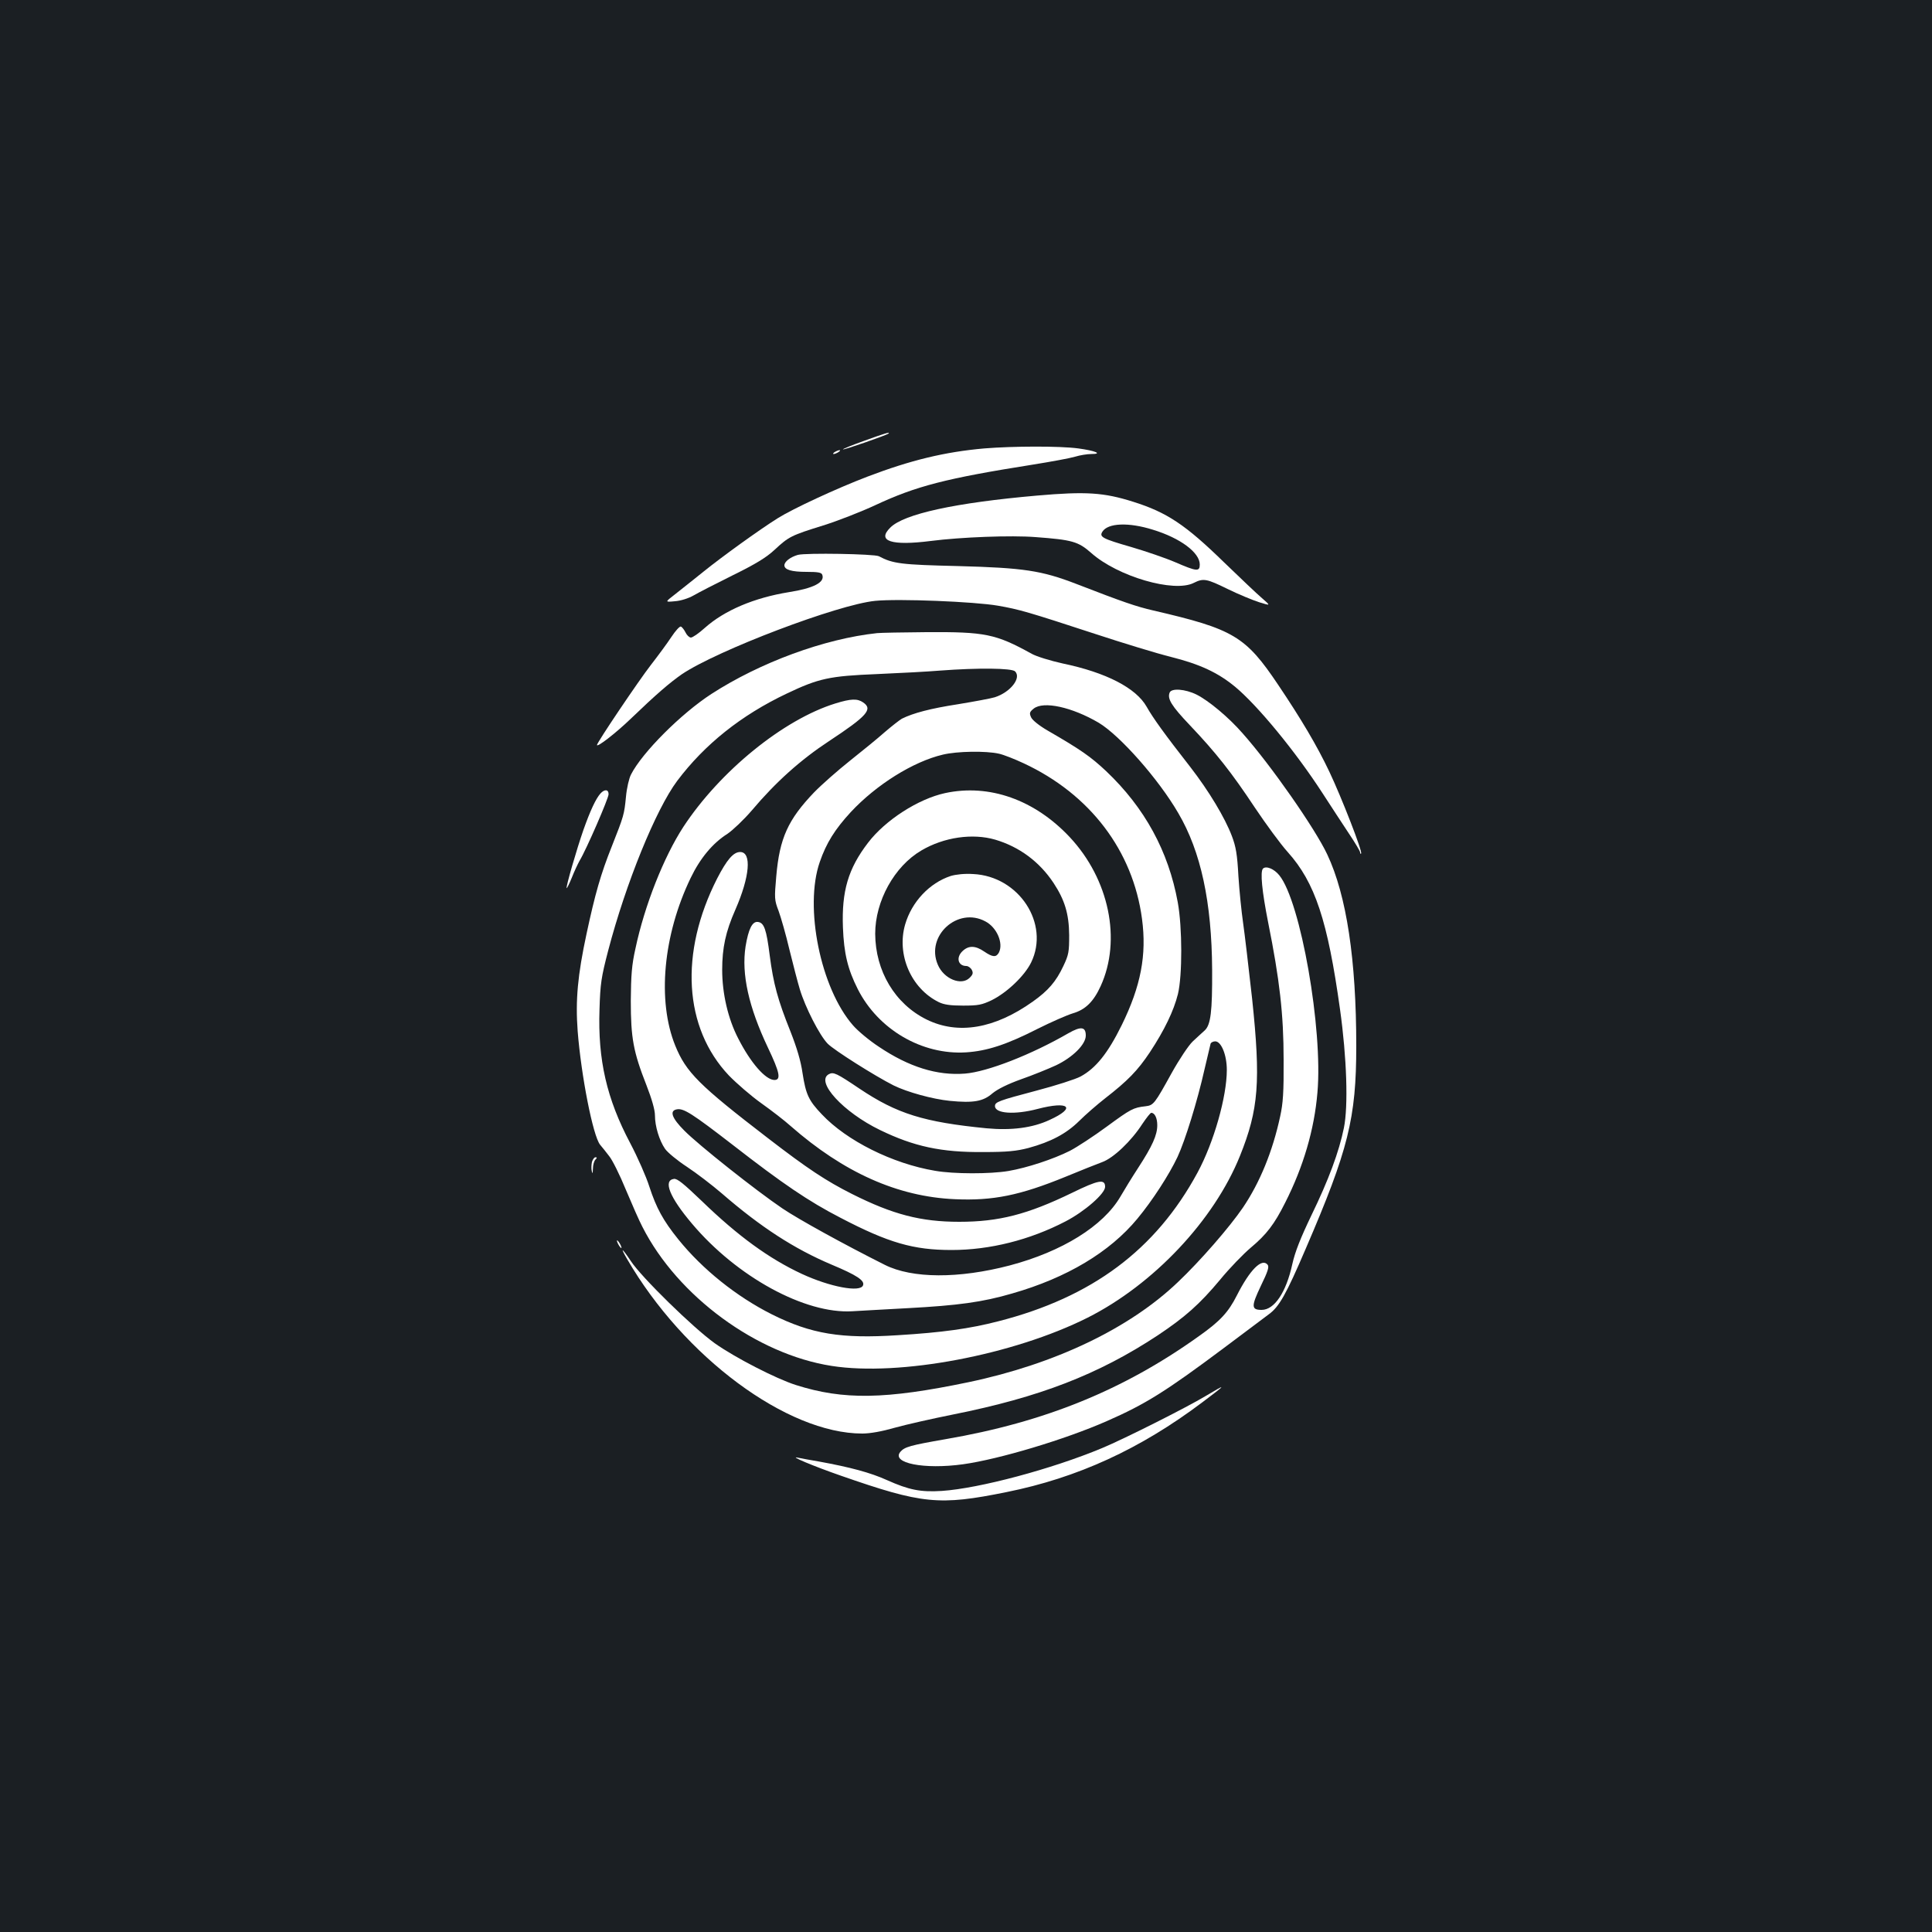 <?xml version="1.0" standalone="no"?>
<!DOCTYPE svg PUBLIC "-//W3C//DTD SVG 20010904//EN"
 "http://www.w3.org/TR/2001/REC-SVG-20010904/DTD/svg10.dtd">
<svg version="1.0" xmlns="http://www.w3.org/2000/svg"
 width="1000pt" height="1000pt" viewBox="0 0 1000 1000"
 preserveAspectRatio="xMidYMid meet">
<rect width="100%" height="100%" fill="#1b1f23"/>
<g transform="translate(0,1000) scale(0.1,-0.1)"
fill="#ffffff" stroke="none">
<path d="M4472 7718 c-62 -22 -111 -42 -109 -44 4 -4 228 74 236 82 10 10 -20
1 -127 -38z"/>
<path d="M5095 7679 c-205 -18 -382 -61 -605 -146 -160 -61 -386 -166 -464
-215 -96 -60 -291 -201 -385 -277 -52 -42 -118 -94 -147 -117 -53 -41 -53 -41
-1 -36 30 2 71 15 97 30 24 14 115 61 202 104 118 58 174 92 217 132 74 69 87
75 251 126 74 23 197 71 272 106 210 98 364 138 813 209 94 15 192 33 219 41
26 8 64 14 84 14 62 0 22 17 -67 29 -96 13 -338 12 -486 0z"/>
<path d="M4320 7660 c-8 -5 -10 -10 -5 -10 6 0 17 5 25 10 8 5 11 10 5 10 -5
0 -17 -5 -25 -10z"/>
<path d="M5369 7435 c-424 -37 -691 -95 -761 -166 -71 -70 6 -95 210 -69 156
20 416 30 542 20 190 -14 221 -23 288 -82 137 -122 429 -207 531 -155 50 25
66 22 176 -32 55 -27 128 -57 162 -68 61 -19 61 -19 15 21 -26 22 -114 106
-197 186 -199 194 -295 258 -470 313 -152 48 -244 54 -496 32z m599 -177 c141
-43 242 -118 242 -180 0 -38 -16 -36 -127 12 -51 22 -154 57 -229 79 -149 43
-165 52 -148 79 28 45 135 50 262 10z"/>
<path d="M4130 7128 c-39 -11 -70 -35 -70 -54 0 -23 37 -34 115 -34 58 0 77
-3 81 -15 15 -39 -45 -70 -173 -90 -179 -29 -333 -94 -435 -185 -31 -28 -63
-50 -72 -50 -8 0 -21 12 -28 27 -7 14 -18 28 -24 30 -6 2 -28 -22 -49 -54 -21
-32 -69 -97 -107 -146 -60 -77 -278 -400 -278 -413 0 -14 97 61 175 136 131
126 201 186 264 230 184 124 808 361 1001 380 121 12 514 -4 635 -25 110 -19
158 -33 500 -145 149 -49 326 -103 395 -120 151 -38 243 -81 332 -154 118 -98
313 -335 453 -551 43 -66 104 -160 136 -208 33 -49 59 -93 59 -99 0 -6 2 -9 5
-6 9 8 -101 290 -164 423 -64 135 -146 273 -265 450 -169 252 -231 289 -646
385 -90 21 -152 42 -400 138 -179 69 -272 83 -610 92 -295 7 -338 12 -411 51
-24 12 -377 18 -419 7z"/>
<path d="M4540 6723 c-273 -29 -606 -152 -858 -315 -157 -102 -358 -303 -416
-417 -10 -19 -22 -70 -26 -115 -9 -92 -11 -99 -73 -256 -58 -145 -87 -248
-131 -453 -46 -214 -58 -344 -46 -504 18 -230 79 -542 116 -588 11 -13 32 -39
47 -59 16 -19 55 -97 86 -173 32 -76 70 -163 86 -193 182 -359 592 -660 980
-720 351 -55 941 57 1325 250 341 172 654 504 788 837 97 241 108 386 63 813
-18 162 -39 340 -47 395 -8 55 -19 163 -24 240 -6 113 -13 153 -34 208 -36 95
-119 233 -215 357 -133 170 -194 255 -226 312 -55 97 -209 177 -435 224 -63
14 -135 36 -160 50 -186 103 -241 114 -545 112 -121 -1 -236 -3 -255 -5z m714
-198 c34 -34 -24 -108 -105 -134 -19 -6 -105 -22 -190 -36 -143 -22 -233 -46
-291 -75 -12 -7 -52 -38 -88 -69 -36 -32 -117 -98 -180 -148 -63 -50 -147
-124 -186 -164 -135 -141 -179 -237 -196 -434 -10 -114 -10 -123 12 -180 12
-33 38 -123 56 -200 19 -77 43 -170 54 -206 28 -93 102 -238 144 -281 32 -33
244 -167 341 -216 71 -35 202 -71 291 -80 123 -12 173 -3 221 39 27 22 79 48
149 73 60 21 141 54 180 72 86 41 154 108 154 154 0 46 -25 49 -90 12 -192
-111 -420 -200 -536 -209 -143 -11 -289 34 -445 139 -49 32 -109 82 -134 111
-168 192 -253 612 -172 845 34 99 79 170 160 258 133 143 324 262 477 298 74
18 224 20 290 5 24 -5 82 -28 129 -50 343 -160 565 -452 612 -805 25 -187 -6
-348 -105 -550 -72 -146 -134 -223 -213 -266 -26 -14 -129 -47 -228 -73 -197
-52 -215 -59 -215 -80 0 -39 102 -46 220 -15 164 43 203 7 62 -57 -88 -41
-197 -55 -326 -43 -324 32 -463 75 -657 205 -119 80 -135 88 -159 75 -71 -38
75 -197 265 -289 175 -85 317 -116 535 -114 124 0 171 5 233 21 117 32 196 74
263 140 32 32 93 85 134 117 117 91 168 143 232 239 75 114 123 213 145 301
23 96 23 344 -1 475 -48 264 -171 489 -370 678 -81 76 -131 111 -304 211 -43
25 -78 53 -85 68 -10 22 -8 28 13 45 51 41 199 8 337 -73 110 -66 310 -292
412 -468 117 -199 173 -461 175 -811 1 -216 -7 -285 -39 -314 -13 -11 -40 -37
-62 -57 -21 -20 -69 -92 -108 -162 -89 -161 -94 -168 -136 -173 -63 -7 -76
-14 -200 -105 -68 -50 -155 -107 -192 -126 -86 -43 -219 -87 -317 -104 -95
-16 -283 -16 -380 1 -221 37 -458 156 -586 292 -69 72 -83 104 -100 213 -9 64
-30 133 -63 217 -65 162 -88 246 -107 393 -17 135 -29 169 -61 173 -29 4 -49
-36 -64 -127 -22 -143 16 -313 116 -524 61 -128 69 -167 33 -167 -46 1 -123
89 -187 215 -53 102 -83 233 -83 355 0 114 18 198 68 311 75 171 86 299 25
299 -35 0 -69 -40 -119 -137 -196 -385 -173 -773 61 -1020 40 -41 115 -106
167 -143 52 -37 121 -90 152 -118 275 -241 554 -366 850 -379 198 -9 338 20
573 116 77 32 163 66 190 76 58 21 150 108 208 198 21 31 41 57 46 57 18 0 31
-27 31 -64 0 -51 -25 -107 -99 -221 -32 -49 -73 -116 -92 -149 -89 -152 -301
-284 -573 -356 -264 -69 -504 -68 -646 3 -215 108 -447 236 -530 292 -136 92
-434 328 -508 403 -65 65 -78 103 -39 110 35 7 80 -22 291 -185 256 -199 391
-291 556 -376 249 -130 378 -167 575 -167 199 0 405 52 590 148 100 52 205
144 205 179 0 42 -34 36 -171 -31 -231 -112 -379 -150 -584 -150 -199 0 -344
38 -555 144 -135 68 -230 131 -434 288 -358 275 -425 342 -481 480 -94 232
-63 572 80 868 49 102 114 180 190 228 28 19 85 73 127 122 124 147 253 262
399 358 197 130 228 165 177 200 -30 21 -63 20 -144 -5 -269 -83 -598 -351
-787 -639 -101 -155 -201 -407 -248 -630 -19 -84 -23 -138 -24 -270 0 -193 13
-264 81 -437 28 -72 44 -128 44 -156 0 -56 22 -129 52 -173 13 -19 64 -61 113
-93 50 -33 131 -95 181 -138 202 -175 375 -287 569 -369 129 -54 172 -82 162
-107 -14 -38 -171 -8 -316 59 -170 79 -331 196 -518 377 -95 91 -128 118 -145
115 -57 -8 -22 -95 94 -232 232 -275 585 -468 830 -453 40 2 169 10 287 16
259 14 386 31 540 76 283 81 505 214 648 387 78 94 164 227 208 320 39 84 102
286 140 455 15 65 29 124 31 131 2 6 13 12 24 12 31 0 60 -70 60 -148 0 -138
-67 -375 -152 -532 -216 -399 -546 -645 -1031 -769 -147 -38 -290 -58 -520
-72 -293 -19 -448 6 -652 108 -183 92 -359 233 -484 388 -79 98 -114 163 -150
273 -16 51 -61 153 -99 225 -122 230 -168 432 -159 692 4 134 9 167 45 305 91
348 247 731 357 878 142 189 331 340 567 452 166 79 221 91 468 101 118 5 265
13 325 18 198 15 372 13 389 -4z"/>
<path d="M4892 5895 c-139 -30 -310 -140 -399 -257 -103 -134 -137 -251 -130
-438 5 -135 25 -217 77 -320 106 -209 332 -341 560 -327 108 7 208 39 371 122
70 35 152 71 182 80 65 19 107 60 144 141 109 239 44 553 -160 771 -182 194
-417 277 -645 228z m259 -241 c125 -37 229 -114 302 -224 58 -88 80 -160 81
-270 0 -86 -2 -101 -30 -160 -38 -81 -79 -128 -158 -184 -198 -141 -387 -173
-550 -93 -164 81 -265 251 -266 444 0 169 99 349 239 431 117 69 265 90 382
56z"/>
<path d="M4921 5466 c-110 -36 -202 -134 -236 -251 -45 -155 30 -331 174 -402
27 -13 59 -18 126 -18 79 0 97 4 148 28 80 40 170 126 204 195 98 201 -63 447
-300 458 -44 3 -89 -2 -116 -10z m179 -235 c60 -31 95 -114 70 -162 -14 -25
-32 -24 -76 6 -45 31 -80 32 -111 3 -36 -33 -25 -78 19 -78 9 0 22 -9 28 -20
8 -16 6 -24 -11 -41 -43 -43 -134 -6 -165 68 -64 149 103 301 246 224z"/>
<path d="M6054 6415 c-13 -32 10 -69 104 -168 136 -143 217 -246 337 -427 57
-85 133 -189 170 -230 142 -158 207 -356 271 -815 35 -250 43 -500 20 -613
-25 -123 -79 -269 -168 -452 -57 -119 -85 -190 -99 -253 -32 -147 -93 -237
-159 -237 -54 0 -54 19 -4 124 37 76 44 99 35 110 -30 36 -92 -27 -159 -159
-44 -87 -86 -133 -198 -212 -389 -278 -797 -444 -1309 -532 -184 -32 -213 -40
-235 -66 -48 -58 123 -92 325 -64 186 26 527 128 743 223 201 88 306 154 607
379 110 83 215 161 232 174 54 39 90 103 192 341 220 511 261 674 261 1048 0
445 -50 779 -150 991 -62 133 -293 464 -438 627 -73 84 -177 170 -239 201 -59
29 -130 34 -139 10z"/>
<path d="M3108 5893 c-24 -27 -53 -89 -88 -188 -35 -100 -92 -297 -87 -302 2
-1 14 23 27 55 12 31 31 71 40 87 36 60 150 323 150 344 0 26 -21 27 -42 4z"/>
<path d="M6537 5504 c-15 -16 -5 -117 27 -279 59 -294 80 -474 80 -710 1 -169
-3 -226 -18 -294 -39 -181 -105 -342 -193 -472 -69 -101 -220 -275 -336 -385
-251 -240 -636 -424 -1083 -518 -432 -90 -648 -93 -894 -15 -104 33 -317 143
-420 216 -112 80 -381 343 -435 426 -46 69 -57 75 -19 10 294 -507 828 -903
1217 -903 41 0 102 11 168 30 57 16 194 47 304 69 445 89 749 206 1057 409
141 94 217 161 323 288 49 60 121 134 160 167 80 67 121 120 177 232 94 185
151 379 167 570 29 328 -87 988 -197 1124 -27 34 -69 51 -85 35z"/>
<path d="M3064 3986 c-3 -13 -4 -35 -1 -47 3 -17 5 -14 6 12 0 19 6 40 13 47
9 9 9 12 0 12 -6 0 -14 -11 -18 -24z"/>
<path d="M3200 3560 c6 -11 13 -20 16 -20 2 0 0 9 -6 20 -6 11 -13 20 -16 20
-2 0 0 -9 6 -20z"/>
<path d="M6240 2774 c-100 -60 -422 -222 -535 -269 -261 -109 -637 -209 -830
-222 -110 -7 -170 5 -284 56 -86 39 -192 67 -351 96 -47 8 -96 17 -110 20 -50
11 81 -44 222 -93 422 -147 508 -156 858 -85 367 74 691 222 1015 466 125 94
127 98 15 31z"/>
</g>
</svg>
